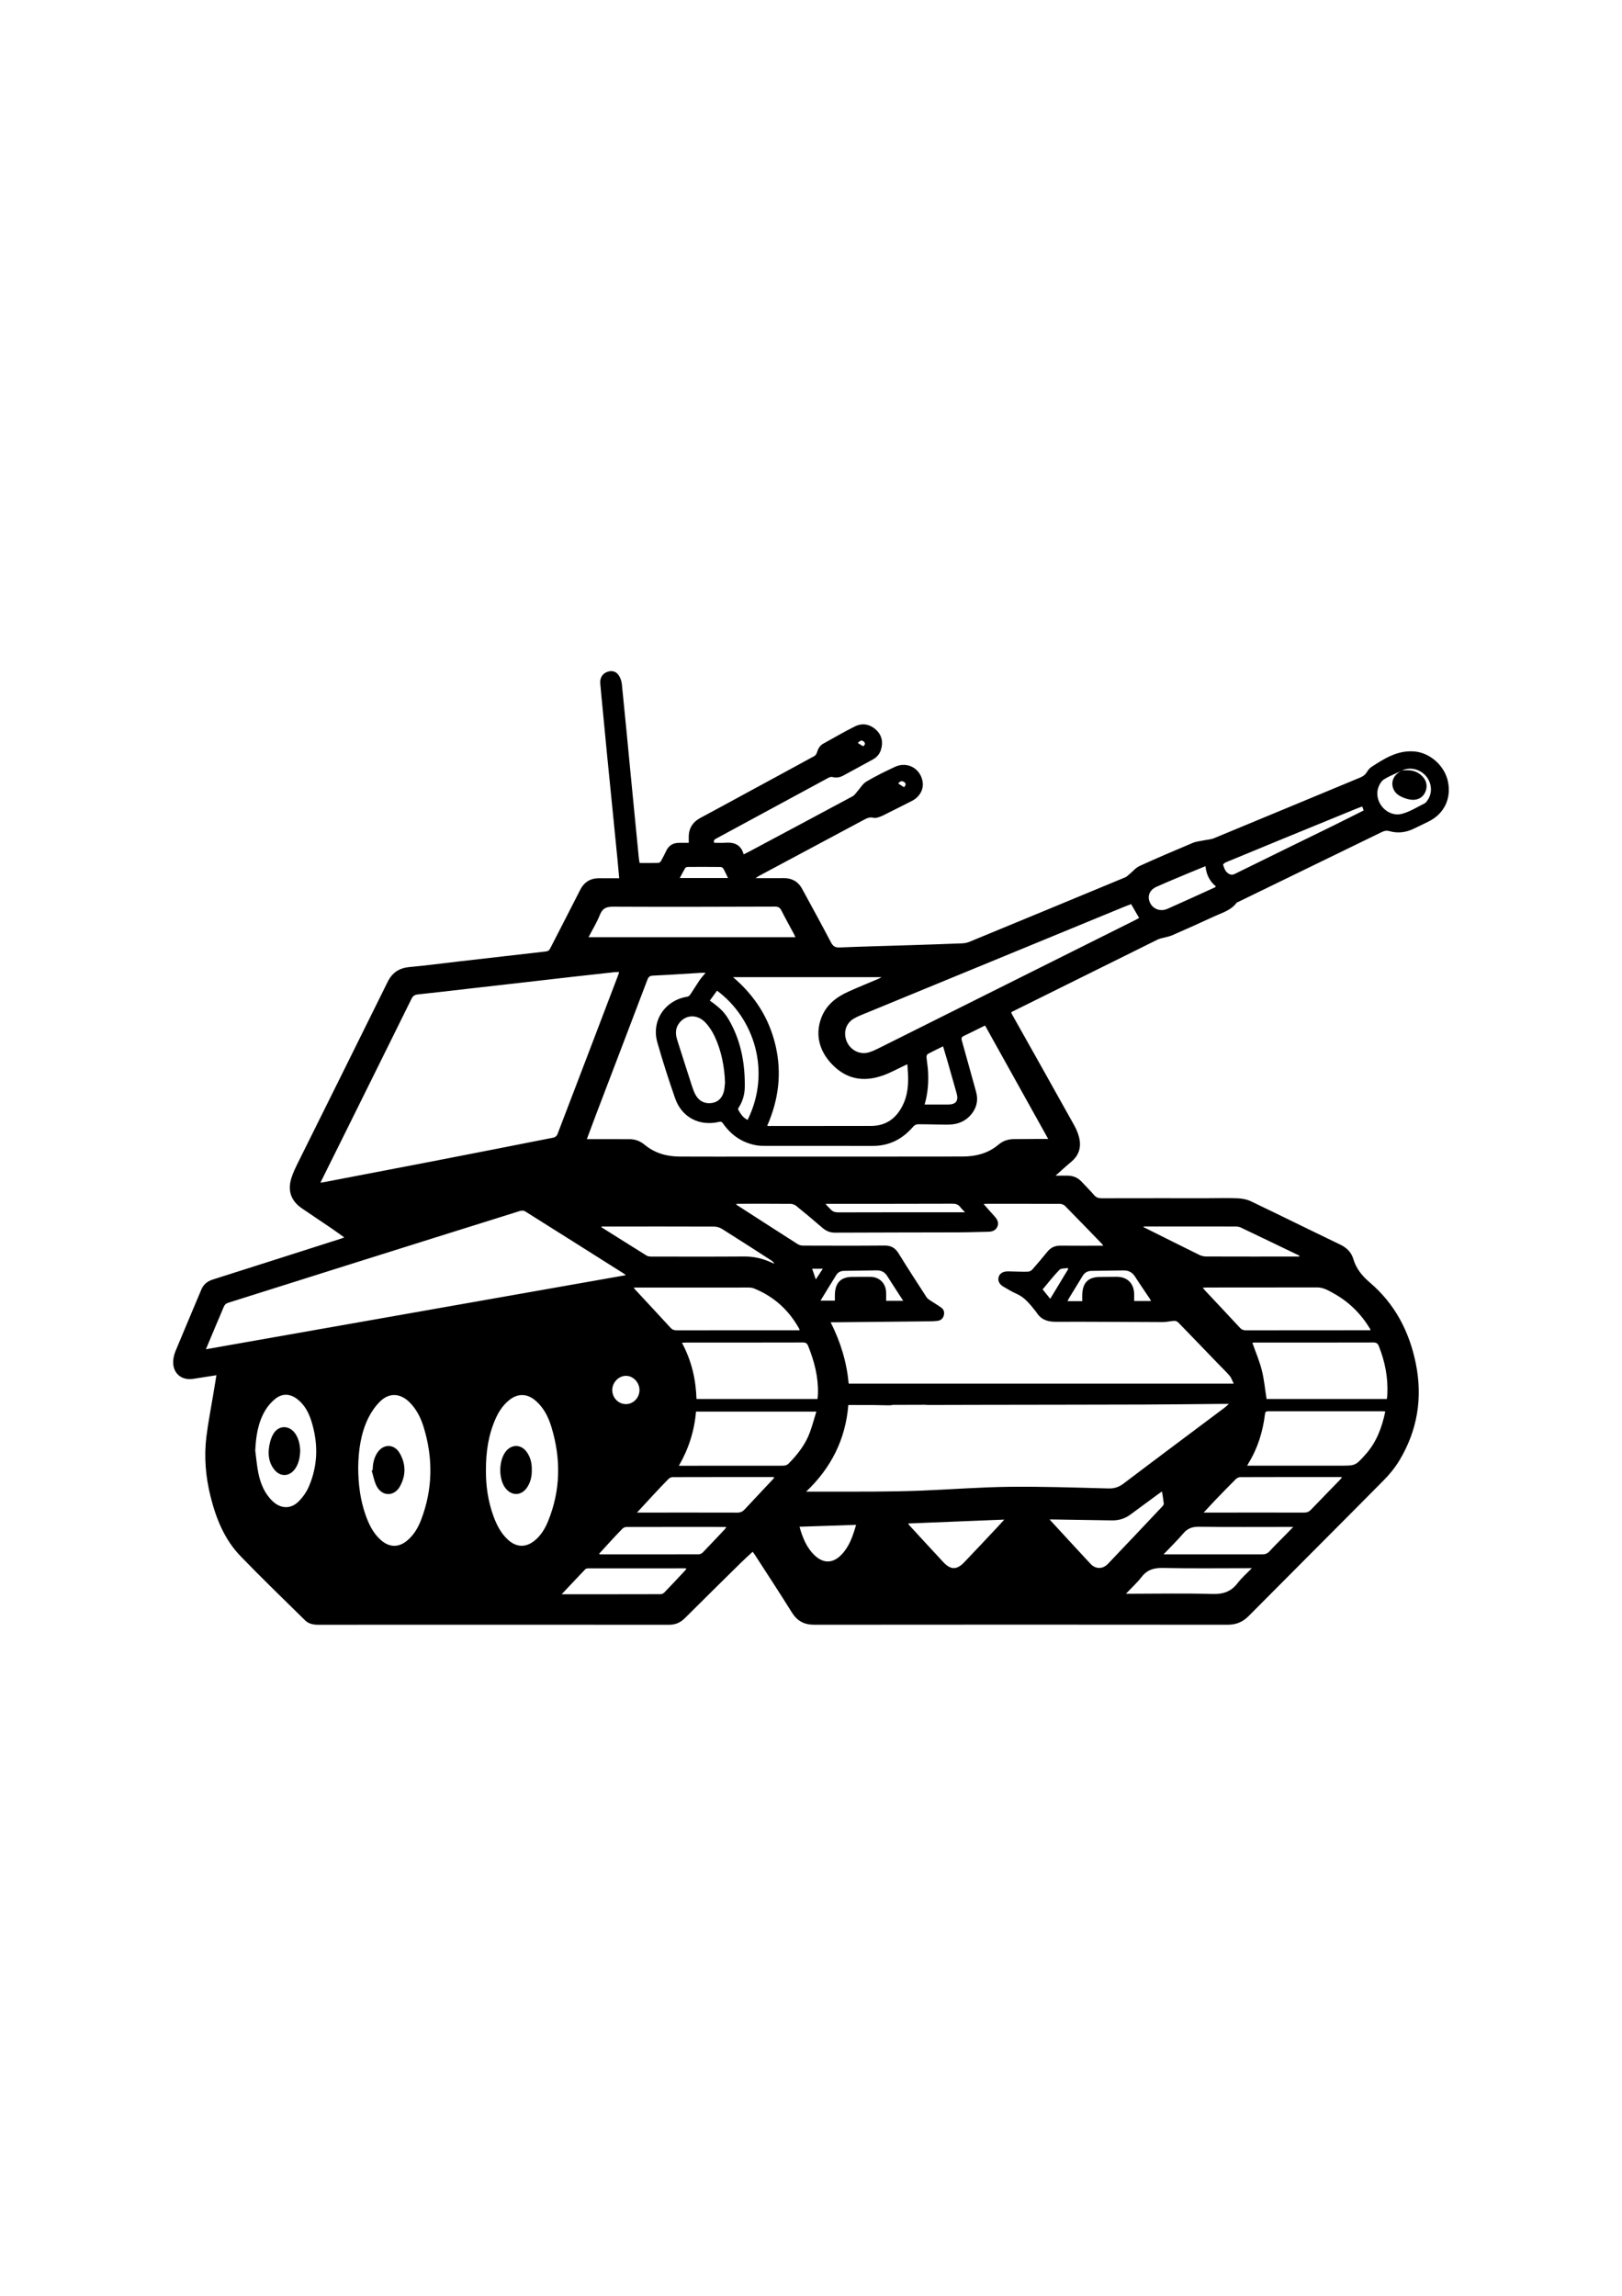 <?xml version="1.0" encoding="utf-8"?>
<!-- Generator: Adobe Illustrator 27.5.0, SVG Export Plug-In . SVG Version: 6.00 Build 0)  -->
<svg xmlns="http://www.w3.org/2000/svg" xmlns:xlink="http://www.w3.org/1999/xlink" viewBox="0 0 4000 4000" width="595" height="842" preserveAspectRatio="xMidYMid meet" data-scaled="true">
<rect style="fill:#FFFFFF;" width="4000" height="4000"/>
<g>
	<path d="M3570.829,1096.965c-8.209-39.857-44.828-71.828-84.055-74.607c-40.838-2.892-72.818,17.557-104.718,38.361
		c-4.561,2.974-8.369,7.785-11.216,12.531c-4.062,6.771-9.644,10.694-16.744,13.639c-119.968,49.762-239.842,99.754-359.891,149.323
		c-8.224,3.396-17.675,3.802-26.538,5.681c-8.648,1.833-17.804,2.507-25.819,5.876c-44.015,18.503-87.977,37.17-131.399,57.008
		c-9.748,4.455-17.228,13.845-25.822,20.88c-3.117,2.552-6.102,5.661-9.711,7.16c-127.902,53.091-255.856,106.058-383.885,158.842
		c-5.608,2.311-11.953,3.653-18.018,3.899c-42.463,1.725-84.94,3.116-127.418,4.472c-58.223,1.858-116.466,3.219-174.662,5.699
		c-11.23,0.479-16.589-2.851-21.712-12.627c-23.269-44.417-47.402-88.381-71.381-132.424c-7.878-14.472-20.129-23.291-36.567-25.418
		c-6.441-0.834-13.056-0.381-19.591-0.394c-18.573-0.038-37.143-0.013-58.447-0.013c4.436-2.897,6.446-4.434,8.648-5.61
		c86.088-46.035,172.214-92.001,258.269-138.102c7.667-4.108,14.736-7.715,24.18-5.123c4.622,1.268,10.56-0.725,15.476-2.456
		c6.396-2.253,12.414-5.619,18.514-8.669c20.434-10.216,40.923-20.331,61.218-30.819c18.544-9.583,28.741-28.417,25.837-46.677
		c-5.278-33.175-37.906-51.215-68.413-36.932c-23.905,11.19-47.754,22.78-70.385,36.275c-9.333,5.565-15.378,16.614-22.99,25.105
		c-3.396,3.787-6.305,8.652-10.56,10.938c-84.161,45.237-168.483,90.173-252.787,135.147c-5.1,2.721-10.308,5.244-16.296,8.279
		c-6.596-24.222-23.516-30.377-45.499-28.703c-9.081,0.693-18.26,0.115-27.139,0.115c-2.8-6.848,1.9-8.77,6.152-11.073
		c92.103-49.89,184.186-99.819,276.352-149.589c2.602-1.405,6.378-2.185,9.137-1.465c9.527,2.491,18.322,0.933,26.679-3.569
		c24.295-13.087,48.512-26.312,72.708-39.575c9.767-5.355,16.84-13.278,20.16-23.945c5.91-18.982,2.353-36.201-12.474-49.688
		c-15.294-13.913-33.722-17.036-52.103-7.834c-26.516,13.273-52.204,28.21-78.136,42.628c-8.592,4.778-12.525,12.957-15.307,22.086
		c-0.966,3.172-3.564,6.749-6.419,8.31c-58.326,31.894-116.797,63.519-175.235,95.207c-34.959,18.956-69.778,38.173-104.91,56.8
		c-20.241,10.731-30.059,26.981-29.383,49.764c0.111,3.763,0.015,7.533,0.015,12.048c-8.668,0-16.328-0.048-23.986,0.01
		c-14.373,0.108-25.04,6.15-31.396,19.392c-4.105,8.557-8.339,17.071-12.98,25.344c-1.201,2.144-4.114,4.649-6.302,4.707
		c-15.401,0.405-30.818,0.215-46.483,0.215c-0.746-4.428-1.541-7.87-1.884-11.355c-6.624-67.371-13.24-134.743-19.764-202.124
		c-7.35-75.952-14.386-151.936-22.219-227.839c-0.859-8.332-4.366-17.616-9.643-23.97c-7.125-8.584-18.001-9.614-28.628-4.927
		c-9.923,4.374-15.963,14.566-14.99,26.988c1.625,20.718,3.848,41.39,5.826,62.08c3.731,39.018,7.38,78.043,11.22,117.051
		c4.477,45.498,9.144,90.978,13.688,136.47c4.011,40.177,7.992,80.357,11.93,120.542c1.432,14.601,2.694,29.22,4.114,44.71
		c-17.013,0-32.731,0.153-48.445-0.037c-22.056-0.266-37.777,8.916-47.91,28.993c-24.333,48.203-49.409,96.03-73.893,144.157
		c-2.489,4.89-5.408,6.868-10.662,7.446c-34.223,3.765-68.413,7.818-102.616,11.755c-39.216,4.514-78.434,8.999-117.648,13.508
		c-38.337,4.409-76.604,9.591-115.029,12.982c-25.795,2.277-43.284,13.259-54.977,36.979
		c-73.196,148.476-147.141,296.583-220.682,444.889c-6.174,12.451-12.345,25.109-16.516,38.303
		c-10.011,31.662-0.796,56.847,26.131,75.107c25.066,16.996,50.244,33.827,75.278,50.869c9.425,6.416,18.584,13.223,28.983,20.65
		c-3.29,1.264-4.862,1.958-6.488,2.479c-105.881,33.811-211.735,67.704-317.69,101.283c-13.422,4.254-22.942,11.892-28.373,24.816
		c-21.253,50.57-42.647,101.082-63.696,151.736c-2.695,6.488-4.484,13.588-5.324,20.571c-3.773,31.348,18.075,52.565,48.77,47.803
		c18.69-2.899,37.375-5.829,57.495-8.968c-2.944,17.761-5.621,33.825-8.268,49.894c-5.593,33.939-12.318,67.74-16.482,101.854
		c-6.066,49.688-1.849,99.013,10.335,147.577c13.605,54.24,34.222,105.596,73.49,146.342
		c51.957,53.915,106.01,105.812,159.301,158.436c8.7,8.59,19.739,11.115,31.877,11.11c288.665-0.123,577.33-0.161,865.995,0.04
		c15.662,0.011,27.875-5.243,38.859-16.199c46.302-46.188,92.93-92.049,139.539-137.926c8.844-8.704,18.149-16.938,27.734-25.847
		c2.163,2.921,3.842,4.945,5.256,7.139c30.561,47.402,61.609,94.5,91.391,142.388c13.136,21.125,30.329,30.395,55.123,30.371
		c339.798-0.337,679.596-0.366,1019.395,0.002c21.176,0.023,37.39-6.625,52.217-21.572
		c110.54-111.433,221.694-222.257,332.122-333.801c14.722-14.87,28.449-31.502,39.224-49.374
		c44.853-74.389,57.939-154.75,40.587-239.847c-16.026-78.595-51.689-146.701-113.142-199.021
		c-19.315-16.444-33.68-34.129-40.834-58.07c-5.186-17.352-16.808-28.15-33.134-35.978
		c-73.285-35.143-146.091-71.283-219.417-106.339c-9.799-4.684-21.501-6.896-32.444-7.366c-24.332-1.045-48.74-0.227-73.119-0.225
		c-87.403,0.01-174.803-0.087-262.205,0.134c-7.994,0.021-13.894-1.787-19.299-8.136c-9.621-11.302-20.283-21.712-30.403-32.596
		c-9.456-10.172-21.15-14.978-34.917-15.026c-9.081-0.031-18.162-0.006-29.356-0.006c13.424-11.902,25.42-23.229,38.153-33.657
		c17.208-14.094,24.6-32.347,21.233-53.641c-1.942-12.291-6.74-24.729-12.822-35.673
		c-50.741-91.313-102.085-182.293-153.225-273.385c-1.094-1.948-1.91-4.051-2.895-6.162c1.61-1.004,2.561-1.715,3.608-2.234
		c119.289-59.172,238.582-118.337,357.907-177.437c2.872-1.423,6.063-2.264,9.175-3.126c8.787-2.433,18.07-3.677,26.338-7.274
		c34.535-15.026,68.89-30.481,103.068-46.308c19.732-9.138,41.684-14.834,55.687-33.625c0.959-1.287,3.033-1.774,4.63-2.549
		c117.908-57.334,235.834-114.628,353.686-172.079c6.128-2.988,11.657-4.247,18.51-2.297c20.211,5.75,39.98,3.613,58.954-5.333
		c12.879-6.073,25.716-12.246,38.452-18.615C3561.417,1176.011,3579.399,1138.576,3570.829,1096.965z M2229.733,1097.862
		c5.663,3.92,3.83,8.358-0.334,12.749c-5.078-3.237-9.454-6.026-14.319-9.125
		C2219.015,1096.368,2223.725,1093.706,2229.733,1097.862z M2130.206,998.252c4.683,4.307,3.042,8.101-1.712,11.387
		c-4.83-2.962-8.747-5.366-13.072-8.019C2119.859,997.233,2123.963,992.511,2130.206,998.252z M2174.17,1578.936
		c-3.306,1.698-5.778,3.166-8.399,4.286c-24.802,10.595-49.847,20.651-74.392,31.807c-29.753,13.523-54.296,32.729-66.219,64.819
		c-16.057,43.216-3.769,86.388,33.456,120.519c36.19,33.182,77.19,36.092,120.985,20.14c16.926-6.165,32.845-15.09,49.222-22.759
		c2.363-1.106,4.722-2.223,8.685-4.09c0.669,9.028,1.464,16.871,1.796,24.735c1.121,26.376-1.087,52.334-13.046,76.365
		c-15.959,32.075-40.913,50.933-78.027,50.953c-84.089,0.047-168.179,0.14-252.268,0.197c-0.852,0.001-1.704-0.24-3.981-0.582
		c28.191-64.156,36.414-129.503,20.712-197.224c-15.615-67.349-50.611-122.839-104.906-169.166
		C1930.752,1578.936,2051.656,1578.936,2174.17,1578.936z M1801.954,1692.16c-13.304-24.851-22.721-34.77-51.424-55.426
		c6.095-8.443,11.886-16.465,17.682-24.497c92.1,68.066,134.199,200.063,75.446,318.71c-11.266-5.387-17.524-15.312-23.331-25.507
		c-0.659-1.157,0.624-3.879,1.647-5.462c9.955-15.423,14.529-32.57,14.746-50.613
		C1837.383,1794.313,1828.245,1741.272,1801.954,1692.16z M1787.941,1839.21c-0.983,7.618-1.061,15.495-3.141,22.801
		c-4.112,14.44-13.476,24.672-28.758,27.085c-16.368,2.585-30.277-3.357-39.143-17.315c-5.139-8.091-8.224-17.665-11.237-26.896
		c-12.035-36.864-23.644-73.865-35.484-110.791c-4.665-14.55-5.073-28.63,4.502-41.519c15.805-21.273,44.265-23.034,64.283-2.392
		c9.485,9.782,17.324,21.931,23.199,34.296C1778.641,1759.163,1786.963,1800.591,1787.941,1839.21z M1689.84,1309.883
		c1.035-1.702,4.463-2.728,6.797-2.743c26.706-0.164,53.415-0.17,80.119,0.12c2.375,0.026,5.754,1.837,6.9,3.833
		c4.087,7.119,7.411,14.676,11.716,23.485c-40.218,0-78.965,0-118.97,0C1681.1,1325.78,1685.133,1317.627,1689.84,1309.883z
		 M1479.474,1425.191c6.413-15.99,15.629-20.097,32.437-20.014c133.113,0.648,266.234,0.208,399.352-0.198
		c7.964-0.024,12.175,2.509,15.731,9.552c9.889,19.584,20.601,38.753,30.951,58.106c1.22,2.281,2.218,4.68,3.709,7.854
		c-170.618,0-339.825,0-510.273,0C1461.191,1461.524,1471.931,1443.998,1479.474,1425.191z M805.926,2083.015
		c-4.882,0.936-9.804,1.667-15.798,2.677c14.479-29.112,28.484-57.203,42.428-85.325
		c60.855-122.729,121.753-245.438,182.381-368.279c3.628-7.351,8.113-9.843,16.171-10.669c43.101-4.421,86.114-9.674,129.164-14.595
		c40.101-4.584,80.21-9.086,120.309-13.67c43.939-5.021,87.866-10.146,131.81-15.128c34.503-3.91,69.02-7.697,103.54-11.449
		c3.208-0.349,6.488-0.046,11.054-0.046c-1.139,3.28-2.057,6.167-3.132,8.994c-49.69,130.439-99.351,260.889-149.324,391.219
		c-1.274,3.321-5.646,7.01-9.135,7.701c-101.162,20.055-202.378,39.856-303.628,59.472
		C976.515,2050.434,891.211,2066.675,805.926,2083.015z M761.491,2835.27c-5.744,13.269-14.774,25.981-25.002,36.257
		c-19.349,19.44-44.417,18.332-64.226-0.599c-19.673-18.798-29.641-42.865-35.014-68.722c-3.843-18.496-5.283-37.491-7.796-56.263
		c1.751-35.417,6.781-69.665,25.452-100.197c6.356-10.394,15-20.13,24.577-27.645c17.047-13.377,36.063-12.235,53.313,0.958
		c17.948,13.725,28.163,32.723,34.823,53.667C785.056,2727.575,784.49,2782.151,761.491,2835.27z M507.782,2496.333
		c8.121-19.406,15.692-37.611,23.357-55.778c6.797-16.115,13.886-32.112,20.451-48.32c2.314-5.711,5.831-8.827,11.738-10.683
		c99.796-31.366,199.51-62.998,299.289-94.417c139.915-44.055,279.859-88.015,419.861-131.788c3.692-1.154,9.125-1.145,12.202,0.785
		c81.709,51.23,163.215,102.783,244.745,154.299c0.95,0.599,1.744,1.44,3.929,3.273
		C1197.515,2374.695,853.407,2435.38,507.782,2496.333z M2185.234,2355.036c-1.124-21.854-16.954-37.063-38.689-37.238
		c-14.559-0.117-29.119,0.072-43.679,0.072c-28.42,0.002-42.606,13.511-43.906,42.017c-0.24,5.288-0.035,10.597-0.035,16.58
		c-11.694,0-22.746,0-35.484,0c13.521-22.033,26.098-42.808,38.993-63.382c4.213-6.723,10.845-9.888,18.851-10.009
		c26.735-0.405,53.469-0.85,80.205-1.232c11.155-0.16,20.021,3.735,26.252,13.613c12.746,20.206,25.905,40.151,39.652,61.375
		c-14.852,0-27.985,0-42.104,0C2185.291,2369.176,2185.595,2362.089,2185.234,2355.036z M2011.854,2324.09
		c-3.179-9.273-5.848-17.054-9.006-26.26c9.011,0,16.889,0,26.289,0C2023.342,2306.636,2018.11,2314.584,2011.854,2324.09z
		 M2017.148,2605.102c-0.111,4.413-0.694,8.814-1.108,13.828c-100.045,0-198.836,0-298.42,0
		c-1.61-48.692-12.222-94.753-35.942-138.573c4.319-0.213,7.424-0.497,10.528-0.498c95.939-0.028,191.88,0.06,287.819-0.213
		c7.152-0.021,10.342,2.233,12.978,8.753C2008.159,2525.873,2018.178,2564.328,2017.148,2605.102z M1962.45,2449.497
		c-98.067-0.003-196.132-0.064-294.199,0.126c-6.171,0.012-10.447-1.685-14.62-6.229c-29.141-31.727-58.527-63.228-87.816-94.821
		c-0.743-0.802-1.247-1.828-2.916-4.325c4.692,0,8.09,0.001,11.486-0.001c90.34-0.046,180.68-0.124,271.02-0.05
		c4.655,0.004,9.661,0.452,13.913,2.164c49.278,19.84,86.23,53.612,111.88,99.959c0.264,0.477,0.217,1.128,0.571,3.176
		C1968.298,2449.497,1965.374,2449.497,1962.45,2449.497z M1577.002,2597.362c-0.269,19.052-15.383,34.375-33.752,34.222
		c-18.416-0.154-33.352-15.668-33.376-34.666c-0.025-18.888,16.097-35.371,34.295-35.064
		C1561.948,2562.154,1577.266,2578.72,1577.002,2597.362z M1903.449,2282.888c-21.524-9.985-43.817-15.416-67.867-15.242
		c-76.37,0.553-152.746,0.312-229.118,0.217c-3.986-0.005-8.617-0.459-11.856-2.467c-37.273-23.101-74.332-46.544-111.45-69.896
		c0.159-0.586,0.319-1.172,0.48-1.757c6.488,0,12.977,0.002,19.465,0c85.883-0.028,171.767-0.184,257.647,0.166
		c6.661,0.027,14.183,2.199,19.822,5.738c40.469,25.387,80.562,51.372,120.743,77.214c3.194,2.055,6.162,4.464,8.436,8.589
		C1907.649,2284.6,1905.502,2283.842,1903.449,2282.888z M1038.149,2917.794c-7.2,18.673-17.339,35.771-32.742,49.183
		c-21.561,18.772-44.954,18.683-66.409-0.439c-19.243-17.151-29.897-39.588-38.078-63.352
		c-11.876-34.495-17.534-71.805-17.558-116.553c0.716-39.087,5.667-82.104,25.363-121.686c7.137-14.344,16.847-28.202,28.158-39.507
		c22.434-22.423,49.774-21.173,72.512,1.109c17.405,17.054,28.092,38.246,35.156,61.1
		C1068.458,2765.007,1067.416,2841.904,1038.149,2917.794z M1352.075,2919.143c-7.468,18.529-17.542,35.772-33.386,48.756
		c-21.774,17.844-44.914,17.251-65.845-1.769c-17.632-16.023-28.035-36.671-36.022-58.583
		c-13.466-36.939-18.746-75.286-18.468-112.155c-0.187-45.809,6.066-88.086,23.943-128.1c7.834-17.539,18.253-33.295,33.394-45.551
		c20.075-16.249,42.479-16.776,62.632-0.626c21.692,17.382,33.725,41.264,41.58,67.114
		C1383.534,2765.992,1382.68,2843.206,1352.075,2919.143z M1688.568,3042.86c-16.655,17.753-33.255,35.561-50.155,53.077
		c-2.202,2.281-6.004,4.269-9.071,4.278c-80.44,0.231-160.882,0.183-244.224,0.183c20.579-21.852,39.362-41.932,58.403-61.759
		c1.542-1.606,4.875-2.09,7.375-2.093c79.568-0.113,159.137-0.103,238.703-0.084c0.8,0,1.598,0.356,3.353,0.774
		C1691.26,3039.424,1690.055,3041.274,1688.568,3042.86z M1787.094,2940.495c-17.929,19.04-35.811,38.127-54.018,56.895
		c-2.381,2.454-6.519,4.526-9.849,4.537c-81.145,0.248-162.289,0.194-243.432,0.158c-0.461-0.001-0.919-0.512-2.405-1.396
		c8.444-9.274,16.675-18.441,25.047-27.478c10.703-11.554,21.342-23.178,32.425-34.361c2.396-2.417,6.562-4.351,9.92-4.359
		c80.846-0.214,161.693-0.137,242.542-0.098c0.882,0,1.765,0.2,3.81,0.448C1789.572,2937.051,1788.536,2938.964,1787.094,2940.495z
		 M1906.356,2816.637c-23.358,24.906-46.836,49.701-70.075,74.718c-4.976,5.356-10.253,7.762-17.808,7.74
		c-79.882-0.238-159.765-0.107-239.648-0.08c-1.746,0.001-3.494,0-7.923,0c14.761-15.995,27.719-30.168,40.827-44.202
		c12.16-13.019,24.326-26.039,36.863-38.69c2.406-2.429,6.535-4.46,9.874-4.47c82.257-0.241,164.516-0.185,246.775-0.163
		c1.112,0.001,2.225,0.268,4.364,0.543C1908.237,2813.993,1907.455,2815.464,1906.356,2816.637z M1945.039,2777.987
		c-5.319,5.436-11.441,5.464-17.978,5.468c-79.612,0.042-159.222,0.086-238.834,0.128c-4.129,0.002-8.26,0-14.037,0
		c24.137-41.861,38.13-85.762,42.224-133.492c98.356,0,196.434,0,296.8,0c-5.455,17.581-10.011,34.648-16.04,51.178
		C1986.282,2731.121,1967.041,2755.501,1945.039,2777.987z M2075.092,3002.852c-20.416,21.202-43.645,22.373-65.168,2.5
		c-20.46-18.888-30.524-43.742-38.251-71.442c46.814-1.551,92.38-3.062,139.502-4.623
		C2103.17,2957.354,2094.434,2982.764,2075.092,3002.852z M2455.329,2939.561c-25.841,27.442-51.553,55.007-77.661,82.193
		c-18.292,19.047-33.332,18.832-51.39-0.541c-28.326-30.387-56.356-61.051-84.494-91.615c-0.576-0.625-0.928-1.458-2.313-3.695
		c78.857-3.184,156.743-6.329,237.241-9.58C2468.372,2925.396,2461.928,2932.553,2455.329,2939.561z M2489.785,2835.483
		c-72.154,0.803-144.244,6.47-216.39,9.348c-38.593,1.54-77.239,2.15-115.866,2.422c-55.838,0.393-111.683,0.101-169.532,0.101
		c61.664-58.348,97.322-129.251,104.036-213.568c20.401,0,39.672-0.097,58.942,0.031c14.565,0.097,29.131,0.828,43.687,0.631
		c2.709-0.037,5.238-0.391,7.623-0.984l79.457-0.231c1.889,0.297,3.882,0.451,5.974,0.451c44.589,0.003,89.177-0.247,133.766-0.325
		c133.175-0.235,266.35-0.295,399.525-0.71c61.94-0.194,123.879-0.984,185.817-1.529l23.723-0.07
		c-4.731,4.188-7.468,6.977-10.559,9.295c-83.169,62.373-166.537,124.486-249.394,187.271c-11.641,8.82-22.804,12.307-37.448,11.918
		C2652.042,2837.385,2570.886,2834.58,2489.785,2835.483z M2689.24,3025.317c-33.283-35.568-66.108-71.566-100.863-109.29
		c5.214,0,8.071-0.038,10.925,0.006c47.544,0.722,95.087,1.341,142.628,2.245c16.969,0.323,32.127-4.206,45.769-14.352
		c22.394-16.654,44.937-33.11,67.434-49.628c3.047-2.238,6.186-4.349,10.459-7.343c1.669,10.819,3.391,20.267,4.393,29.792
		c0.225,2.146-1.588,5.003-3.262,6.778c-44.66,47.334-89.303,94.683-134.246,141.748
		C2719.472,3038.893,2702.011,3038.964,2689.24,3025.317z M3052.09,3072.857c-16.164,21.255-35.824,27.673-62.55,26.869
		c-67.649-2.037-135.404-0.617-203.115-0.581c-2.356,0.002-4.71,0-9.737,0c14.003-14.825,27.457-27.045,38.429-41.191
		c13.85-17.857,30.39-22.891,52.76-22.395c69.46,1.54,138.975,0.574,208.468,0.581c2.852,0.001,5.705,0,10.772,0
		C3074.289,3049.404,3061.808,3060.079,3052.09,3072.857z M3166.753,2957.461c-12.046,12.315-24.414,24.336-36.028,37.047
		c-5.115,5.598-10.567,7.541-17.892,7.528c-74.856-0.138-149.711-0.04-224.565-0.01c-5.302,0.002-10.602,0.001-18.838,0.001
		c17.535-18.42,33.915-34.33,48.706-51.601c10.515-12.279,21.955-16.701,38.313-16.487c73.357,0.96,146.735,0.416,220.106,0.414
		c3.428,0,6.856,0,12.711,0C3180.612,2943.238,3173.697,2950.363,3166.753,2957.461z M3305.346,2817.346
		c-24.215,24.957-48.557,49.792-72.636,74.879c-4.697,4.893-9.656,6.799-16.465,6.786c-79.953-0.161-159.908-0.036-239.863,0.013
		c-1.775,0.001-3.549,0-7.986,0c11.189-12.028,20.656-22.492,30.437-32.656c16.07-16.703,32.218-33.339,48.661-49.673
		c2.644-2.627,6.982-5.019,10.545-5.032c82.331-0.287,164.664-0.231,246.995-0.223c1.082,0,2.164,0.214,4.493,0.46
		C3307.692,2814.312,3306.673,2815.978,3305.346,2817.346z M3367.452,2755.784c-24.812,27.624-24.854,27.599-61.957,27.603
		c-76.31,0.009-152.62,0.003-229.855,0.003c1.23-2.283,2.147-4.206,3.253-6.011c22.871-37.282,35.443-78.054,40.667-121.216
		c0.655-5.418,2.457-6.92,7.639-6.915c94.446,0.081,188.891,0.015,283.336,0.002c1.455-0.001,2.909,0.275,5.717,0.559
		C3407.952,2689.529,3394.434,2725.746,3367.452,2755.784z M3400.5,2489.022c15.094,38.043,22.733,77.302,20.858,118.281
		c-0.173,3.764-0.74,7.51-1.163,11.642c-99.69,0-198.562,0-296.715,0c-3.894-24.43-6.012-48.206-11.795-71.055
		c-5.774-22.812-15.22-44.694-23.229-67.479c0.965-0.102,3.131-0.533,5.295-0.534c97.772-0.035,195.543,0.064,293.315-0.225
		C3394.661,2479.629,3397.805,2482.227,3400.5,2489.022z M3289.553,2358.976c37.421,20.72,66.716,50.108,88.94,86.594
		c0.438,0.718,0.561,1.628,1.301,3.873c-3.231,0-5.555,0-7.881,0c-99.8,0.029-199.597,0.007-299.397,0.203
		c-6.1,0.012-10.377-1.552-14.632-6.15c-28.435-30.732-57.198-61.162-85.836-91.708c-1.77-1.889-3.376-3.931-6.043-7.055
		c4.099-0.271,6.878-0.612,9.658-0.613c90.887-0.061,181.775-0.003,272.663-0.208
		C3264.094,2343.875,3276.758,2351.892,3289.553,2358.976z M2823.937,2193.616c73.942-0.027,147.886-0.058,221.828,0.09
		c4.631,0.008,9.74,0.44,13.815,2.378c48.396,23.009,96.638,46.341,144.92,69.588c-0.116,0.718-0.232,1.436-0.348,2.155
		c-4.039,0-8.076,0-12.115,0c-72.458,0.001-144.918,0.09-217.377-0.164c-5.658-0.02-11.815-1.396-16.882-3.888
		c-45.936-22.597-91.679-45.581-138.98-69.203C2821.468,2194.06,2822.701,2193.616,2823.937,2193.616z M2799.217,2317.393
		c11.789,18.507,24.355,36.516,36.559,54.759c0.912,1.363,1.546,2.911,2.714,5.147c-14.147,0-27.291,0-41.517,0
		c0-6.07,0.113-11.625-0.02-17.175c-0.629-26.376-17.008-42.463-43.201-42.415c-13.662,0.025-27.324,0.143-40.985,0.297
		c-28.664,0.323-42.435,13.599-43.754,42.262c-0.244,5.301-0.034,10.622-0.034,17.434c-6.102,0-11.874,0-17.646,0
		c-5.875,0-11.748,0-18.66,0c1.326-2.733,2.131-4.816,3.275-6.692c11.274-18.48,22.713-36.861,33.873-55.41
		c5.083-8.452,12.282-12.357,22.041-12.455c26.133-0.265,52.264-0.614,78.392-1.151
		C2782.908,2301.733,2792.256,2306.467,2799.217,2317.393z M2589.986,2371.935c-6.762-8.36-12.644-15.632-18.752-23.185
		c13.981-16.583,26.839-33.284,41.472-48.246c4.04-4.131,13.375-3.082,20.28-4.409c0.427,0.86,0.856,1.719,1.282,2.578
		C2619.685,2322.8,2605.102,2346.927,2589.986,2371.935z M2614.058,2137.885c4.164,0.023,9.411,2.052,12.299,4.978
		c30.487,30.883,60.598,62.135,90.796,93.303c0.959,0.99,1.732,2.159,3.855,4.839c-36.537,0-71.01,0.267-105.476-0.133
		c-13.556-0.157-24.056,4.448-32.574,14.95c-12.167,14.999-24.587,29.808-37.407,44.246c-2.512,2.828-7.312,4.975-11.111,5.065
		c-13.953,0.33-27.929-0.347-41.897-0.627c-3.269-0.066-6.547-0.233-9.802-0.051c-11.032,0.613-18.353,6.162-20.356,15.247
		c-1.805,8.178,2.613,16.902,11.642,22.055c10.819,6.175,21.424,12.945,32.813,17.859c20.394,8.801,33.009,25.606,46.255,41.973
		c0.934,1.154,1.948,2.267,2.726,3.522c10.952,17.657,26.67,23.588,47.396,23.501c87.976-0.371,175.957,0.606,263.937,0.753
		c9.691,0.016,19.366-2.548,29.092-3.043c3.114-0.159,7.202,1.681,9.438,3.978c33.169,34.075,66.093,68.392,99.097,102.628
		c9.283,9.63,19.095,18.8,27.755,28.957c4.065,4.771,5.972,11.382,9.928,19.303c-6.725,0-10.716-0.013-14.487,0l-935.013-0.055
		c-4.91-52.726-19.799-102.345-44.522-151.293c5.233,0,9.16,0.034,13.087-0.005c78.175-0.775,156.35-1.541,234.526-2.378
		c5.04-0.054,10.079-0.588,15.107-1.026c7.888-0.686,13.496-4.788,15.949-12.24c2.531-7.686,1.161-15.232-5.458-20.129
		c-8.784-6.499-18.399-11.86-27.494-17.956c-3.304-2.214-6.965-4.596-9.051-7.818c-23.214-35.866-46.586-71.646-68.939-108.049
		c-8.379-13.646-18.557-19.735-34.757-19.589c-66.881,0.604-133.768,0.352-200.652,0.16c-4.47-0.013-9.602-1.1-13.299-3.456
		c-49.814-31.749-99.43-63.811-149.081-95.816c-0.919-0.592-1.669-1.448-3.609-3.166c3.475-0.346,5.643-0.748,7.811-0.75
		c42.213-0.038,84.427-0.196,126.633,0.196c4.85,0.044,10.594,2.066,14.351,5.109c21.706,17.573,43.107,35.535,64.254,53.778
		c9.167,7.908,18.756,12.25,31.314,12.187c101.663-0.508,203.328-0.423,304.99-0.734c24.073-0.073,48.14-1.019,72.213-1.449
		c9.772-0.175,18.473-2.445,23.036-12.061c4.86-10.238-0.037-18.381-6.591-25.838c-8.592-9.774-17.317-19.433-27.096-30.384
		c4.141-0.344,6.633-0.73,9.125-0.732C2494.559,2137.66,2554.31,2137.568,2614.058,2137.885z M2035.967,2137.762
		c3.099,0,6.199,0.001,9.298,0c101.03-0.04,202.057,0.028,303.085-0.317c8.478-0.029,14.869,1.691,19.95,8.615
		c2.901,3.953,6.655,7.277,11.659,12.634c-19.843,0-37.063-0.001-54.281,0.001c-85.875,0.008-171.75-0.087-257.623,0.199
		c-7.982,0.027-14.276-1.37-19.68-7.55C2044.584,2147.009,2039.762,2143.574,2035.967,2137.762z M2584.936,1977.841
		c-9.721,0-17.604-0.038-25.49,0.008c-19.616,0.114-39.232,0.371-58.848,0.367c-14.242-0.003-27.107,4.233-37.844,13.35
		c-25.869,21.964-56.558,29.568-89.32,29.625c-174.177,0.299-348.353,0.198-522.53,0.217c-58.259,0.006-116.515,0.124-174.772-0.135
		c-32.033-0.143-61.439-8.346-86.67-29.308c-10.488-8.714-22.973-13.563-36.886-13.605c-32.099-0.097-64.197-0.081-96.296-0.109
		c-2.586-0.003-5.172-0.001-9.056-0.001c7.932-21.216,15.371-41.449,23.048-61.591c42.119-110.496,84.358-220.947,126.302-331.508
		c2.695-7.104,6.044-9.652,13.927-10.014c39.464-1.81,78.886-4.525,118.325-6.876c3.168-0.189,6.357-0.025,11.244-0.025
		c-5.517,6.697-10.575,11.983-14.635,17.947c-7.995,11.744-15.302,23.957-23.229,35.751c-1.542,2.295-4.431,4.736-7.004,5.132
		c-55.03,8.472-89.397,59.125-74.164,112.634c13.217,46.431,27.998,92.483,43.917,138.063c16.428,47.039,60.105,69.514,108.822,57.9
		c5.613-1.338,7.37,1.386,9.809,4.823c20.329,28.649,47.376,47.057,82.23,53.081c7.263,1.256,14.788,1.356,22.194,1.363
		c88.278,0.082,176.555,0.018,264.833,0.048c41.141,0.013,73.648-17.5,99.936-48.332c2.42-2.839,7.295-5.055,11.034-5.062
		c25.257-0.051,50.521,1.052,75.775,0.837c24.224-0.206,44.605-9.533,58.937-29.585c11.182-15.643,13.696-32.993,8.451-51.669
		c-11.777-41.943-23.091-84.015-35.004-125.918c-1.633-5.747-0.867-8.593,4.495-11.154c17.376-8.297,34.581-16.956,52.779-25.933
		C2480.974,1791.086,2532.529,1883.697,2584.936,1977.841z M2288.574,1810.153c-0.694-11.516-2.845-22.942-3.758-34.453
		c-0.197-2.459,1.406-6.414,3.369-7.468c11.956-6.426,24.256-12.214,37.515-18.743c4.31,14.505,8.515,28.275,12.489,42.11
		c7.032,24.478,13.965,48.985,20.868,73.5c5.302,18.821-1.469,27.792-21.058,27.871c-18.64,0.076-37.281,0.017-57.768,0.017
		C2288.482,1864.098,2290.206,1837.23,2288.574,1810.153z M2797.005,1439.476c-209.833,104.856-419.664,209.716-629.545,314.474
		c-8.186,4.086-16.614,8.065-25.365,10.56c-21.883,6.24-44.8-5.564-53.879-26.891c-9.216-21.645-2.558-44.878,17.519-56.551
		c10.684-6.214,22.523-10.516,34.019-15.25c211.03-86.911,422.084-173.76,633.14-260.6c5.438-2.238,10.975-4.23,16.529-6.362
		c6.843,11.814,13.056,22.542,19.811,34.206C2805.621,1434.962,2801.354,1437.302,2797.005,1439.476z M2996.614,1357.317
		c-39.086,17.764-78.096,35.705-117.359,53.074c-17.979,7.954-36.888,0.387-43.909-16.487c-6.291-15.122-0.208-30.185,16.736-37.787
		c26.19-11.749,52.77-22.629,79.231-33.771c13.324-5.609,26.748-10.982,41.476-17.014c2.122,20.855,10.331,37.105,25.506,49.691
		C2997.603,1356,2997.273,1357.018,2996.614,1357.317z M3289.514,1204.603c-81.471,39.935-163.074,79.598-244.415,119.792
		c-8.78,4.338-15.117,0.269-19.904-4.336c-4.656-4.481-6.801-11.892-8.925-18.384c-0.378-1.156,4.407-4.887,7.355-6.113
		c47.056-19.565,94.182-38.958,141.327-58.304c60.594-24.865,121.219-49.659,181.84-74.455c3.794-1.552,7.689-2.854,12.474-4.617
		c1.405,3.692,2.43,6.382,3.697,9.711C3338.228,1180.271,3313.96,1192.62,3289.514,1204.603z M3521.356,1141.333
		c-2.257,3.422-4.792,7.46-8.22,9.173c-18.215,9.106-35.986,20.417-55.348,25.627c-36.535,9.832-71.008-29.265-58.648-64.986
		c2.581-7.461,7.559-15.86,13.925-19.875c13.128-8.278,27.934-13.891,42.05-20.6c0.378-0.193,0.758-0.386,1.136-0.58
		c-0.378,0.194-0.758,0.387-1.136,0.581c-29.927,15.621-25.165,46.822-6.535,59.242c8.962,5.974,20.263,10.115,30.958,11.439
		c18.107,2.243,31.534-7.057,36.511-21.803c5.334-15.807-0.289-31.159-15.277-41.766c-13.208-9.347-28.025-10.217-43.383-8.273
		c19.559-9.457,43.689-4.021,58.863,13.261C3530.795,1099.34,3533.015,1123.65,3521.356,1141.333z"/>
	<path d="M1247.52,2748.091c-17.665,22.034-18.5,66.991-1.667,89.868c15.411,20.945,40.341,20.25,54.466-1.604
		c8.322-12.875,11.43-27.194,11.145-42.365c0.408-16.478-3.215-31.892-13.178-45.247
		C1284.616,2730.421,1261.814,2730.263,1247.52,2748.091z"/>
	<path d="M929.081,2753.677c-7.493,12.637-9.796,26.554-10.179,40.94c-0.776,0.257-1.553,0.515-2.328,0.772
		c3.961,12.867,6.151,26.652,12.244,38.414c13.336,25.743,43.072,26.146,57.261,0.947c15.074-26.767,15.144-54.753-0.003-81.538
		C971.971,2728.269,943.758,2728.927,929.081,2753.677z"/>
	<path d="M672.973,2707.028c-5.776,10.895-8.98,23.949-10.11,36.319c-1.64,17.97,1.981,35.686,13.951,50.241
		c14.503,17.637,36.39,16.98,49.999-1.215c10.034-13.414,12.772-29.09,13.506-45.514c-0.551-14.253-3.126-28.154-10.873-40.616
		C714.641,2682.426,686.099,2682.276,672.973,2707.028z"/>
</g>
</svg>

